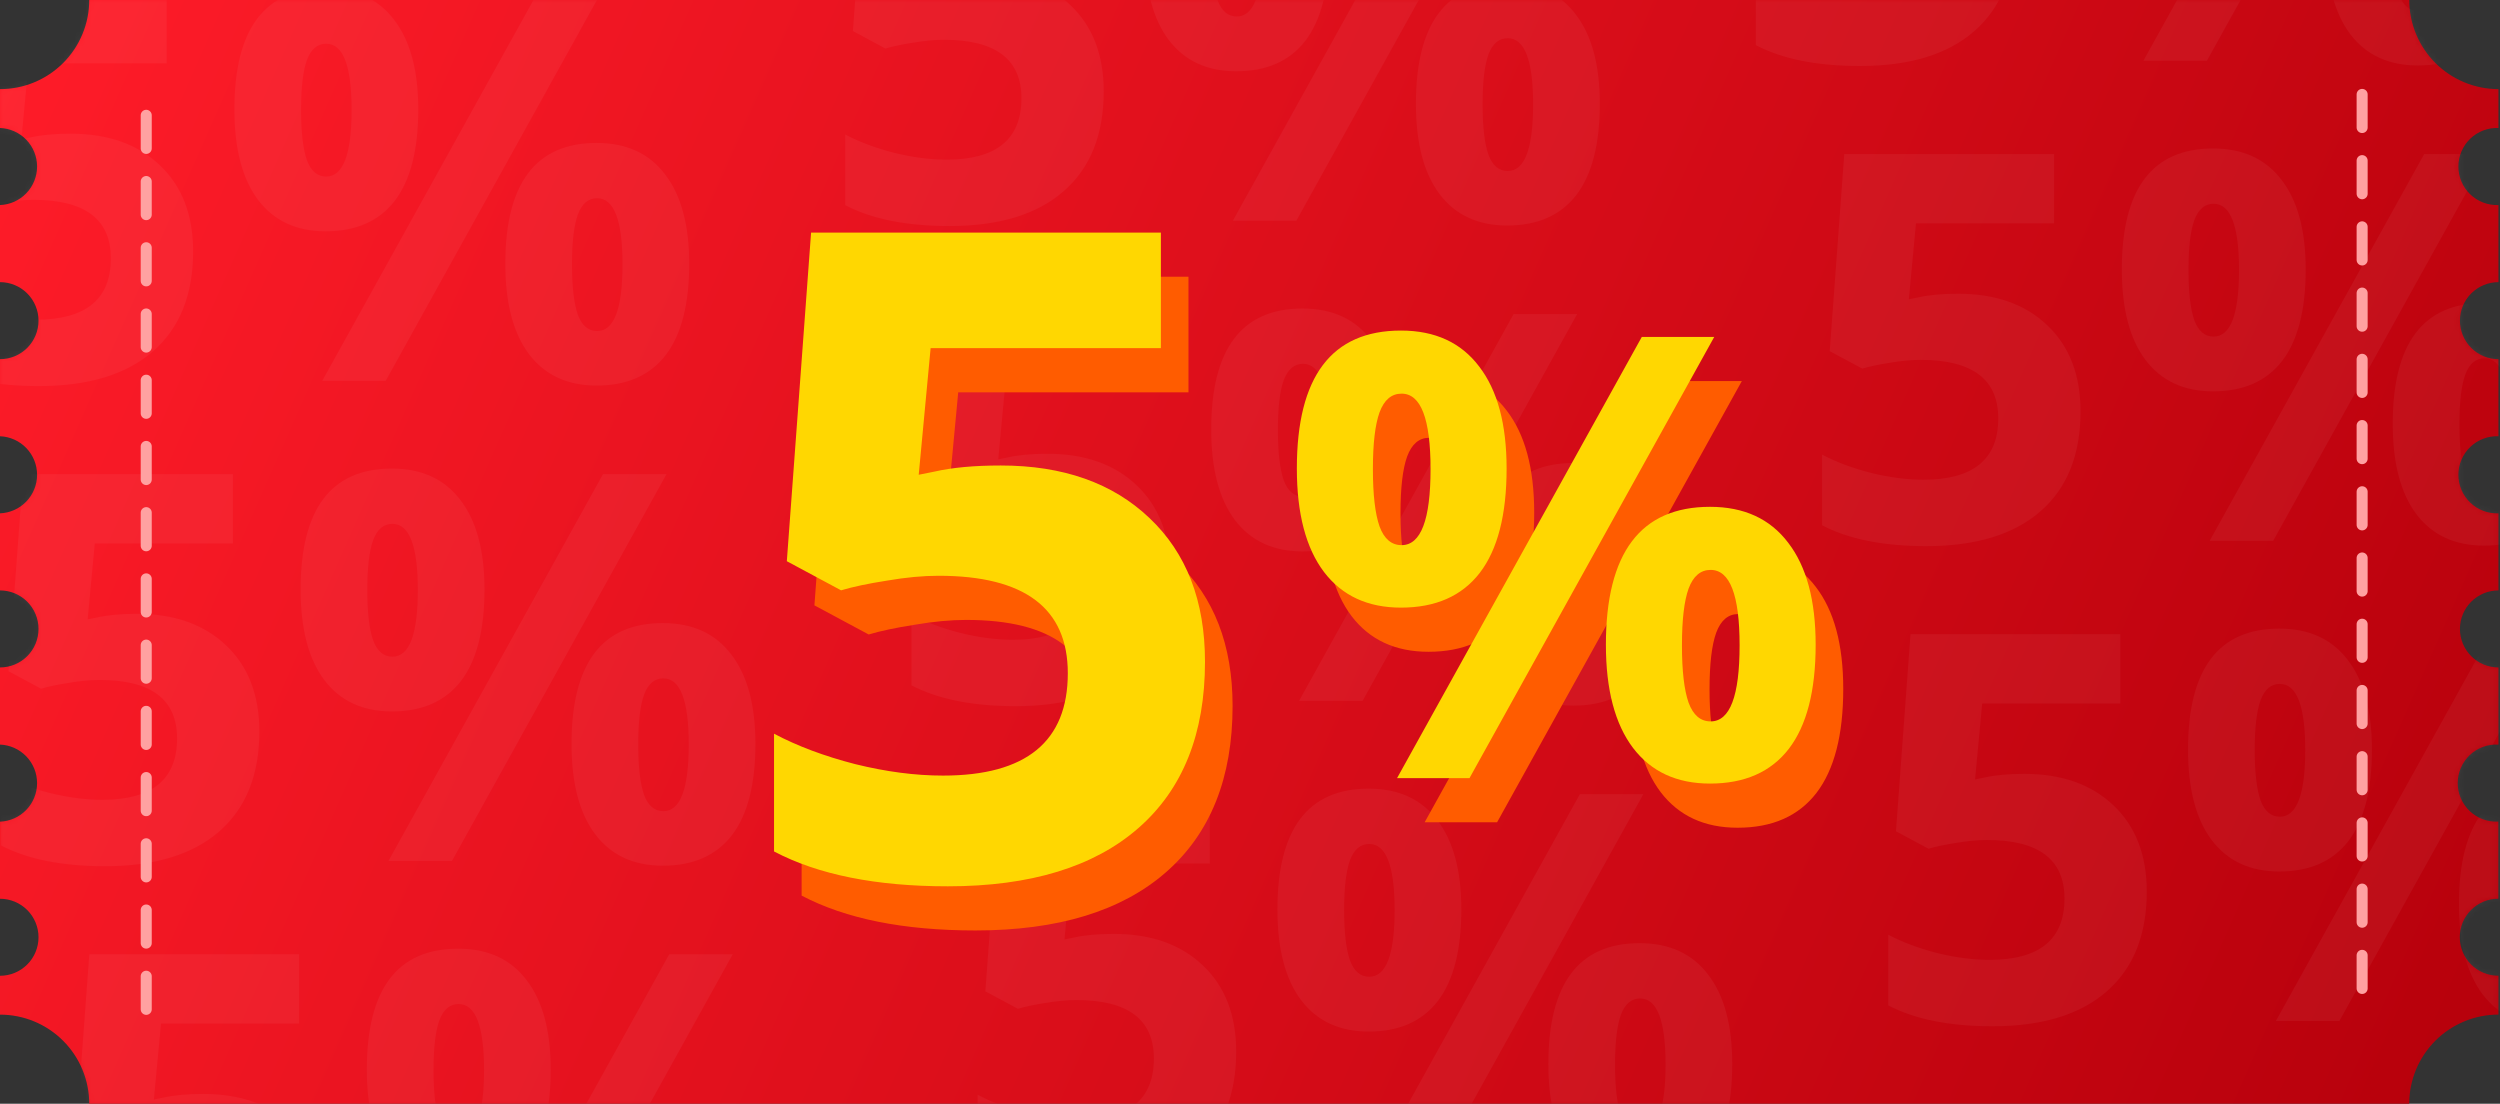 <svg width="453" height="200" viewBox="0 0 453 200" fill="none" xmlns="http://www.w3.org/2000/svg">
<rect x="0" y="0" width="453" height="200" fill="#333333" stroke="none"/>
<path d="M445.71 169.822C445.71 168.905 445.891 167.996 446.242 167.149C446.594 166.302 447.109 165.532 447.758 164.884C448.407 164.236 449.177 163.722 450.025 163.372C450.873 163.022 451.782 162.842 452.699 162.844V148.876C451.75 148.926 450.802 148.783 449.91 148.454C449.019 148.126 448.204 147.619 447.515 146.965C446.826 146.311 446.278 145.523 445.904 144.65C445.53 143.777 445.338 142.836 445.339 141.886C445.34 140.936 445.535 139.997 445.912 139.125C446.289 138.253 446.84 137.467 447.53 136.815C448.221 136.163 449.038 135.658 449.93 135.332C450.822 135.006 451.771 134.866 452.72 134.919V120.941C450.869 120.941 449.094 120.206 447.785 118.897C446.477 117.588 445.741 115.813 445.741 113.962C445.741 112.112 446.477 110.336 447.785 109.028C449.094 107.719 450.869 106.984 452.72 106.984V93.016C451.78 93.052 450.843 92.899 449.964 92.564C449.085 92.23 448.282 91.721 447.604 91.069C446.927 90.417 446.387 89.635 446.019 88.769C445.651 87.904 445.461 86.973 445.461 86.032C445.461 85.092 445.651 84.161 446.019 83.296C446.387 82.43 446.927 81.648 447.604 80.996C448.282 80.344 449.085 79.835 449.964 79.501C450.843 79.166 451.78 79.012 452.72 79.049V65.081C451.803 65.081 450.896 64.901 450.049 64.55C449.203 64.199 448.433 63.685 447.785 63.037C447.137 62.389 446.623 61.62 446.273 60.773C445.922 59.926 445.741 59.019 445.741 58.102C445.741 57.186 445.922 56.279 446.273 55.432C446.623 54.585 447.137 53.816 447.785 53.168C448.433 52.52 449.203 52.006 450.049 51.655C450.896 51.304 451.803 51.124 452.72 51.124V37.156C451.78 37.193 450.843 37.039 449.964 36.704C449.085 36.37 448.282 35.861 447.604 35.209C446.927 34.557 446.387 33.775 446.019 32.909C445.651 32.044 445.461 31.113 445.461 30.173C445.461 29.232 445.651 28.301 446.019 27.436C446.387 26.57 446.927 25.788 447.604 25.136C448.282 24.484 449.085 23.976 449.964 23.641C450.843 23.306 451.78 23.152 452.72 23.189V16.148C448.436 16.148 444.328 14.447 441.298 11.419C438.268 8.391 436.565 4.284 436.562 0H16.169C16.169 2.122 15.75 4.224 14.937 6.184C14.125 8.145 12.933 9.926 11.432 11.425C9.93 12.925 8.147 14.114 6.186 14.925C4.224 15.735 2.122 16.15 0 16.148V23.189C1.806 23.259 3.514 24.025 4.767 25.327C6.019 26.629 6.719 28.366 6.719 30.173C6.719 31.98 6.019 33.716 4.767 35.018C3.514 36.32 1.806 37.087 0 37.156V51.124C1.851 51.124 3.626 51.859 4.935 53.168C6.243 54.477 6.979 56.252 6.979 58.102C6.979 59.953 6.243 61.728 4.935 63.037C3.626 64.346 1.851 65.081 0 65.081V79.049C1.806 79.118 3.514 79.885 4.767 81.187C6.019 82.489 6.719 84.226 6.719 86.032C6.719 87.839 6.019 89.576 4.767 90.878C3.514 92.18 1.806 92.946 0 93.016V106.984C1.851 106.984 3.626 107.719 4.935 109.028C6.243 110.336 6.979 112.112 6.979 113.962C6.979 115.813 6.243 117.588 4.935 118.897C3.626 120.206 1.851 120.941 0 120.941V134.919C1.806 134.989 3.514 135.755 4.767 137.057C6.019 138.359 6.719 140.096 6.719 141.903C6.719 143.71 6.019 145.446 4.767 146.748C3.514 148.05 1.806 148.817 0 148.886V162.854C0.916 162.854 1.824 163.035 2.671 163.385C3.517 163.736 4.287 164.25 4.935 164.898C5.583 165.546 6.097 166.315 6.447 167.162C6.798 168.009 6.979 168.916 6.979 169.833C6.979 170.749 6.798 171.656 6.447 172.503C6.097 173.35 5.583 174.119 4.935 174.767C4.287 175.415 3.517 175.929 2.671 176.28C1.824 176.631 0.916 176.811 0 176.811V183.852C2.122 183.851 4.223 184.267 6.184 185.078C8.145 185.889 9.927 187.078 11.429 188.578C12.93 190.077 14.121 191.857 14.935 193.817C15.748 195.777 16.167 197.878 16.169 200H436.551C436.554 195.714 438.259 191.604 441.291 188.574C444.323 185.544 448.434 183.842 452.72 183.842V176.801C451.801 176.805 450.89 176.627 450.04 176.278C449.189 175.93 448.416 175.416 447.765 174.768C447.114 174.119 446.597 173.349 446.244 172.5C445.892 171.651 445.71 170.741 445.71 169.822Z" fill="url(#paint0_linear)"/>
<mask id="mask0" mask-type="alpha" maskUnits="userSpaceOnUse" x="0" y="0" width="453" height="200">
<path d="M445.71 169.822C445.71 168.905 445.891 167.996 446.242 167.149C446.594 166.302 447.109 165.532 447.758 164.884C448.407 164.236 449.177 163.722 450.025 163.372C450.873 163.022 451.782 162.842 452.699 162.844V148.876C451.75 148.926 450.802 148.783 449.91 148.454C449.019 148.126 448.204 147.619 447.515 146.965C446.826 146.311 446.278 145.523 445.904 144.65C445.53 143.777 445.338 142.836 445.339 141.886C445.34 140.936 445.535 139.997 445.912 139.125C446.289 138.253 446.84 137.467 447.53 136.815C448.221 136.163 449.038 135.658 449.93 135.332C450.822 135.006 451.771 134.866 452.72 134.919V120.941C450.869 120.941 449.094 120.206 447.785 118.897C446.477 117.588 445.741 115.813 445.741 113.962C445.741 112.112 446.477 110.336 447.785 109.028C449.094 107.719 450.869 106.984 452.72 106.984V93.016C451.78 93.052 450.843 92.899 449.964 92.564C449.085 92.23 448.282 91.721 447.604 91.069C446.927 90.417 446.387 89.635 446.019 88.769C445.651 87.904 445.461 86.973 445.461 86.032C445.461 85.092 445.651 84.161 446.019 83.296C446.387 82.43 446.927 81.648 447.604 80.996C448.282 80.344 449.085 79.835 449.964 79.501C450.843 79.166 451.78 79.012 452.72 79.049V65.081C451.803 65.081 450.896 64.901 450.049 64.55C449.203 64.199 448.433 63.685 447.785 63.037C447.137 62.389 446.623 61.62 446.273 60.773C445.922 59.926 445.741 59.019 445.741 58.102C445.741 57.186 445.922 56.279 446.273 55.432C446.623 54.585 447.137 53.816 447.785 53.168C448.433 52.52 449.203 52.006 450.049 51.655C450.896 51.304 451.803 51.124 452.72 51.124V37.156C451.78 37.193 450.843 37.039 449.964 36.704C449.085 36.37 448.282 35.861 447.604 35.209C446.927 34.557 446.387 33.775 446.019 32.909C445.651 32.044 445.461 31.113 445.461 30.173C445.461 29.232 445.651 28.301 446.019 27.436C446.387 26.57 446.927 25.788 447.604 25.136C448.282 24.484 449.085 23.976 449.964 23.641C450.843 23.306 451.78 23.152 452.72 23.189V16.148C448.436 16.148 444.328 14.447 441.298 11.419C438.268 8.391 436.565 4.284 436.562 0H16.169C16.169 2.122 15.75 4.224 14.937 6.184C14.125 8.145 12.933 9.926 11.432 11.425C9.93 12.925 8.147 14.114 6.186 14.925C4.224 15.735 2.122 16.15 0 16.148V23.189C1.806 23.259 3.514 24.025 4.767 25.327C6.019 26.629 6.719 28.366 6.719 30.173C6.719 31.98 6.019 33.716 4.767 35.018C3.514 36.32 1.806 37.087 0 37.156V51.124C1.851 51.124 3.626 51.859 4.935 53.168C6.243 54.477 6.979 56.252 6.979 58.102C6.979 59.953 6.243 61.728 4.935 63.037C3.626 64.346 1.851 65.081 0 65.081V79.049C1.806 79.118 3.514 79.885 4.767 81.187C6.019 82.489 6.719 84.226 6.719 86.032C6.719 87.839 6.019 89.576 4.767 90.878C3.514 92.18 1.806 92.946 0 93.016V106.984C1.851 106.984 3.626 107.719 4.935 109.028C6.243 110.336 6.979 112.112 6.979 113.962C6.979 115.813 6.243 117.588 4.935 118.897C3.626 120.206 1.851 120.941 0 120.941V134.919C1.806 134.989 3.514 135.755 4.767 137.057C6.019 138.359 6.719 140.096 6.719 141.903C6.719 143.71 6.019 145.446 4.767 146.748C3.514 148.05 1.806 148.817 0 148.886V162.854C0.916 162.854 1.824 163.035 2.671 163.385C3.517 163.736 4.287 164.25 4.935 164.898C5.583 165.546 6.097 166.315 6.447 167.162C6.798 168.009 6.979 168.916 6.979 169.833C6.979 170.749 6.798 171.656 6.447 172.503C6.097 173.35 5.583 174.119 4.935 174.767C4.287 175.415 3.517 175.929 2.671 176.28C1.824 176.631 0.916 176.811 0 176.811V183.852C2.122 183.851 4.223 184.267 6.184 185.078C8.145 185.889 9.927 187.078 11.429 188.578C12.93 190.077 14.121 191.857 14.935 193.817C15.748 195.777 16.167 197.878 16.169 200H436.551C436.554 195.714 438.259 191.604 441.291 188.574C444.323 185.544 448.434 183.842 452.72 183.842V176.801C451.801 176.805 450.89 176.627 450.04 176.278C449.189 175.93 448.416 175.416 447.765 174.768C447.114 174.119 446.597 173.349 446.244 172.5C445.892 171.651 445.71 170.741 445.71 169.822Z" fill="url(#paint1_linear)"/>
</mask>
<g mask="url(#mask0)">
<path d="M36.798 198.224C43.573 198.224 48.959 200.125 52.954 203.929C56.981 207.732 58.994 212.941 58.994 219.557C58.994 227.387 56.581 233.412 51.755 237.631C46.929 241.849 40.026 243.959 31.045 243.959C23.247 243.959 16.95 242.696 12.156 240.172V227.371C14.681 228.714 17.622 229.816 20.977 230.679C24.333 231.51 27.513 231.926 30.517 231.926C39.562 231.926 44.085 228.218 44.085 220.804C44.085 213.74 39.403 210.209 30.038 210.209C28.344 210.209 26.475 210.385 24.429 210.736C22.384 211.056 20.722 211.407 19.443 211.791L13.547 208.627L16.183 172.911H54.2V185.472H29.175L27.881 199.23L29.559 198.895C31.508 198.447 33.921 198.224 36.798 198.224ZM78.554 193.909C78.554 197.968 78.905 201.004 79.608 203.018C80.344 204.999 81.51 205.99 83.108 205.99C86.176 205.99 87.71 201.963 87.71 193.909C87.71 185.919 86.176 181.924 83.108 181.924C81.51 181.924 80.344 182.915 79.608 184.896C78.905 186.846 78.554 189.85 78.554 193.909ZM99.791 193.813C99.791 201.164 98.369 206.693 95.525 210.401C92.68 214.076 88.509 215.914 83.012 215.914C77.739 215.914 73.664 214.028 70.787 210.257C67.911 206.453 66.473 200.972 66.473 193.813C66.473 179.207 71.986 171.904 83.012 171.904C88.413 171.904 92.552 173.806 95.429 177.609C98.337 181.381 99.791 186.782 99.791 193.813ZM132.774 172.911L93.895 243H82.389L121.269 172.911H132.774ZM127.645 221.906C127.645 225.965 127.996 229.001 128.699 231.015C129.434 232.996 130.601 233.987 132.199 233.987C135.267 233.987 136.801 229.96 136.801 221.906C136.801 213.916 135.267 209.921 132.199 209.921C130.601 209.921 129.434 210.912 128.699 212.893C127.996 214.843 127.645 217.847 127.645 221.906ZM148.882 221.81C148.882 229.129 147.46 234.642 144.616 238.35C141.771 242.025 137.6 243.863 132.103 243.863C126.83 243.863 122.755 241.977 119.878 238.206C117.002 234.403 115.564 228.938 115.564 221.81C115.564 207.205 121.077 199.902 132.103 199.902C137.504 199.902 141.643 201.803 144.52 205.607C147.428 209.378 148.882 214.779 148.882 221.81Z" fill="white" fill-opacity="0.05"/>
<path d="M24.798 111.224C31.573 111.224 36.959 113.125 40.954 116.929C44.981 120.732 46.994 125.941 46.994 132.557C46.994 140.387 44.581 146.412 39.755 150.631C34.929 154.849 28.026 156.959 19.045 156.959C11.247 156.959 4.95 155.696 0.156 153.172V140.371C2.681 141.714 5.622 142.816 8.977 143.679C12.333 144.51 15.513 144.926 18.517 144.926C27.562 144.926 32.085 141.218 32.085 133.804C32.085 126.74 27.402 123.209 18.038 123.209C16.344 123.209 14.475 123.385 12.429 123.736C10.384 124.056 8.722 124.407 7.443 124.791L1.547 121.627L4.183 85.911H42.2V98.472H17.175L15.881 112.23L17.559 111.895C19.508 111.447 21.921 111.224 24.798 111.224ZM66.554 106.909C66.554 110.968 66.905 114.004 67.608 116.018C68.344 117.999 69.51 118.99 71.108 118.99C74.176 118.99 75.71 114.963 75.71 106.909C75.71 98.919 74.176 94.924 71.108 94.924C69.51 94.924 68.344 95.915 67.608 97.896C66.905 99.846 66.554 102.85 66.554 106.909ZM87.791 106.813C87.791 114.164 86.369 119.693 83.525 123.401C80.68 127.076 76.509 128.914 71.012 128.914C65.739 128.914 61.664 127.028 58.787 123.257C55.911 119.453 54.473 113.972 54.473 106.813C54.473 92.207 59.986 84.904 71.012 84.904C76.413 84.904 80.552 86.806 83.429 90.609C86.337 94.381 87.791 99.782 87.791 106.813ZM120.774 85.911L81.895 156H70.389L109.269 85.911H120.774ZM115.645 134.906C115.645 138.965 115.996 142.001 116.699 144.015C117.434 145.996 118.601 146.987 120.199 146.987C123.267 146.987 124.801 142.96 124.801 134.906C124.801 126.916 123.267 122.921 120.199 122.921C118.601 122.921 117.434 123.912 116.699 125.893C115.996 127.843 115.645 130.847 115.645 134.906ZM136.882 134.81C136.882 142.129 135.46 147.642 132.616 151.35C129.771 155.025 125.6 156.863 120.103 156.863C114.83 156.863 110.755 154.977 107.878 151.206C105.002 147.403 103.564 141.938 103.564 134.81C103.564 120.205 109.077 112.902 120.103 112.902C125.504 112.902 129.643 114.803 132.52 118.607C135.428 122.378 136.882 127.779 136.882 134.81Z" fill="white" fill-opacity="0.05"/>
<path d="M12.798 24.224C19.573 24.224 24.959 26.125 28.954 29.929C32.981 33.732 34.994 38.941 34.994 45.557C34.994 53.387 32.581 59.412 27.755 63.631C22.929 67.849 16.026 69.959 7.045 69.959C-0.753 69.959 -7.05 68.696 -11.844 66.171V53.371C-9.319 54.714 -6.378 55.816 -3.023 56.679C0.333 57.51 3.513 57.926 6.518 57.926C15.562 57.926 20.085 54.218 20.085 46.804C20.085 39.74 15.402 36.209 6.038 36.209C4.344 36.209 2.475 36.385 0.429 36.736C-1.616 37.056 -3.278 37.407 -4.557 37.791L-10.453 34.627L-7.817 -1.089H30.2V11.472H5.175L3.881 25.23L5.559 24.895C7.508 24.447 9.921 24.224 12.798 24.224ZM54.554 19.909C54.554 23.968 54.905 27.004 55.608 29.018C56.343 30.999 57.51 31.99 59.108 31.99C62.176 31.99 63.71 27.963 63.71 19.909C63.71 11.919 62.176 7.924 59.108 7.924C57.51 7.924 56.343 8.915 55.608 10.896C54.905 12.846 54.554 15.85 54.554 19.909ZM75.791 19.813C75.791 27.164 74.369 32.693 71.525 36.401C68.68 40.076 64.509 41.914 59.012 41.914C53.739 41.914 49.664 40.028 46.787 36.257C43.911 32.453 42.473 26.972 42.473 19.813C42.473 5.207 47.986 -2.096 59.012 -2.096C64.413 -2.096 68.552 -0.194 71.429 3.609C74.337 7.381 75.791 12.782 75.791 19.813ZM108.774 -1.089L69.895 69H58.389L97.269 -1.089H108.774ZM103.645 47.906C103.645 51.965 103.996 55.001 104.699 57.015C105.434 58.996 106.601 59.987 108.199 59.987C111.267 59.987 112.801 55.96 112.801 47.906C112.801 39.916 111.267 35.921 108.199 35.921C106.601 35.921 105.434 36.912 104.699 38.894C103.996 40.843 103.645 43.847 103.645 47.906ZM124.882 47.81C124.882 55.129 123.46 60.642 120.616 64.35C117.771 68.025 113.6 69.863 108.103 69.863C102.83 69.863 98.755 67.977 95.878 64.206C93.002 60.403 91.564 54.938 91.564 47.81C91.564 33.205 97.077 25.902 108.103 25.902C113.504 25.902 117.643 27.803 120.52 31.607C123.428 35.378 124.882 40.779 124.882 47.81Z" fill="white" fill-opacity="0.05"/>
<path d="M201.798 169.224C208.573 169.224 213.959 171.125 217.954 174.929C221.981 178.732 223.994 183.941 223.994 190.557C223.994 198.387 221.581 204.412 216.755 208.631C211.929 212.849 205.026 214.959 196.045 214.959C188.247 214.959 181.95 213.696 177.156 211.172V198.371C179.681 199.714 182.622 200.816 185.977 201.679C189.333 202.51 192.513 202.926 195.518 202.926C204.562 202.926 209.085 199.218 209.085 191.804C209.085 184.74 204.402 181.209 195.038 181.209C193.344 181.209 191.475 181.385 189.429 181.736C187.384 182.056 185.722 182.407 184.443 182.791L178.547 179.627L181.183 143.911H219.2V156.472H194.175L192.881 170.23L194.559 169.895C196.508 169.447 198.921 169.224 201.798 169.224ZM243.554 164.909C243.554 168.968 243.905 172.004 244.608 174.018C245.344 175.999 246.51 176.99 248.108 176.99C251.176 176.99 252.71 172.963 252.71 164.909C252.71 156.919 251.176 152.924 248.108 152.924C246.51 152.924 245.344 153.915 244.608 155.896C243.905 157.846 243.554 160.85 243.554 164.909ZM264.791 164.813C264.791 172.164 263.369 177.693 260.525 181.401C257.68 185.076 253.509 186.914 248.012 186.914C242.739 186.914 238.664 185.028 235.787 181.257C232.911 177.453 231.473 171.972 231.473 164.813C231.473 150.207 236.986 142.904 248.012 142.904C253.413 142.904 257.552 144.806 260.429 148.609C263.337 152.381 264.791 157.782 264.791 164.813ZM297.774 143.911L258.895 214H247.389L286.269 143.911H297.774ZM292.645 192.906C292.645 196.965 292.996 200.001 293.699 202.015C294.434 203.996 295.601 204.987 297.199 204.987C300.267 204.987 301.801 200.96 301.801 192.906C301.801 184.916 300.267 180.921 297.199 180.921C295.601 180.921 294.434 181.912 293.699 183.893C292.996 185.843 292.645 188.847 292.645 192.906ZM313.882 192.81C313.882 200.129 312.46 205.642 309.616 209.35C306.771 213.025 302.6 214.863 297.103 214.863C291.83 214.863 287.755 212.977 284.878 209.206C282.002 205.403 280.564 199.938 280.564 192.81C280.564 178.205 286.077 170.902 297.103 170.902C302.504 170.902 306.643 172.803 309.52 176.607C312.428 180.378 313.882 185.779 313.882 192.81Z" fill="white" fill-opacity="0.05"/>
<path d="M189.798 82.224C196.573 82.224 201.959 84.125 205.954 87.929C209.981 91.732 211.994 96.941 211.994 103.557C211.994 111.387 209.581 117.412 204.755 121.631C199.929 125.849 193.026 127.959 184.045 127.959C176.247 127.959 169.95 126.696 165.156 124.172V111.371C167.681 112.714 170.622 113.816 173.977 114.679C177.333 115.51 180.513 115.926 183.518 115.926C192.562 115.926 197.085 112.218 197.085 104.804C197.085 97.74 192.402 94.209 183.038 94.209C181.344 94.209 179.475 94.385 177.429 94.736C175.384 95.056 173.722 95.407 172.443 95.791L166.547 92.627L169.183 56.911H207.2V69.472H182.175L180.881 83.231L182.559 82.895C184.508 82.447 186.921 82.224 189.798 82.224ZM231.554 77.909C231.554 81.968 231.905 85.004 232.608 87.018C233.344 88.999 234.51 89.99 236.108 89.99C239.176 89.99 240.71 85.963 240.71 77.909C240.71 69.919 239.176 65.924 236.108 65.924C234.51 65.924 233.344 66.915 232.608 68.896C231.905 70.846 231.554 73.85 231.554 77.909ZM252.791 77.813C252.791 85.164 251.369 90.693 248.525 94.401C245.68 98.076 241.509 99.914 236.012 99.914C230.739 99.914 226.664 98.028 223.787 94.257C220.911 90.454 219.473 84.972 219.473 77.813C219.473 63.207 224.986 55.904 236.012 55.904C241.413 55.904 245.552 57.806 248.429 61.609C251.337 65.381 252.791 70.782 252.791 77.813ZM285.774 56.911L246.895 127H235.389L274.269 56.911H285.774ZM280.645 105.906C280.645 109.965 280.996 113.001 281.699 115.015C282.434 116.996 283.601 117.987 285.199 117.987C288.267 117.987 289.801 113.96 289.801 105.906C289.801 97.916 288.267 93.921 285.199 93.921C283.601 93.921 282.434 94.912 281.699 96.894C280.996 98.843 280.645 101.847 280.645 105.906ZM301.882 105.81C301.882 113.129 300.46 118.642 297.616 122.35C294.771 126.025 290.6 127.863 285.103 127.863C279.83 127.863 275.755 125.977 272.878 122.206C270.002 118.403 268.564 112.938 268.564 105.81C268.564 91.204 274.077 83.902 285.103 83.902C290.504 83.902 294.643 85.803 297.52 89.606C300.428 93.378 301.882 98.779 301.882 105.81Z" fill="white" fill-opacity="0.05"/>
<path d="M177.798 -4.776C184.573 -4.776 189.959 -2.875 193.954 0.929C197.981 4.732 199.994 9.941 199.994 16.557C199.994 24.387 197.581 30.412 192.755 34.631C187.929 38.849 181.026 40.959 172.045 40.959C164.247 40.959 157.95 39.696 153.156 37.172V24.372C155.681 25.714 158.622 26.816 161.977 27.679C165.333 28.51 168.513 28.926 171.518 28.926C180.562 28.926 185.085 25.218 185.085 17.804C185.085 10.74 180.402 7.209 171.038 7.209C169.344 7.209 167.475 7.385 165.429 7.736C163.384 8.056 161.722 8.407 160.443 8.791L154.547 5.627L157.183 -30.089H195.2V-17.528H170.175L168.881 -3.77L170.559 -4.105C172.508 -4.553 174.921 -4.776 177.798 -4.776ZM219.554 -9.091C219.554 -5.032 219.905 -1.996 220.608 0.018C221.344 1.999 222.51 2.99 224.108 2.99C227.176 2.99 228.71 -1.037 228.71 -9.091C228.71 -17.081 227.176 -21.076 224.108 -21.076C222.51 -21.076 221.344 -20.085 220.608 -18.104C219.905 -16.154 219.554 -13.15 219.554 -9.091ZM240.791 -9.187C240.791 -1.836 239.369 3.693 236.525 7.401C233.68 11.076 229.509 12.914 224.012 12.914C218.739 12.914 214.664 11.028 211.787 7.257C208.911 3.453 207.473 -2.028 207.473 -9.187C207.473 -23.793 212.986 -31.096 224.012 -31.096C229.413 -31.096 233.552 -29.194 236.429 -25.391C239.337 -21.619 240.791 -16.218 240.791 -9.187ZM273.774 -30.089L234.895 40H223.389L262.269 -30.089H273.774ZM268.645 18.906C268.645 22.965 268.996 26.001 269.699 28.015C270.434 29.996 271.601 30.987 273.199 30.987C276.267 30.987 277.801 26.96 277.801 18.906C277.801 10.916 276.267 6.921 273.199 6.921C271.601 6.921 270.434 7.912 269.699 9.893C268.996 11.843 268.645 14.847 268.645 18.906ZM289.882 18.81C289.882 26.129 288.46 31.642 285.616 35.35C282.771 39.025 278.6 40.863 273.103 40.863C267.83 40.863 263.755 38.977 260.878 35.206C258.002 31.403 256.564 25.938 256.564 18.81C256.564 4.205 262.077 -3.098 273.103 -3.098C278.504 -3.098 282.643 -1.197 285.52 2.607C288.428 6.378 289.882 11.779 289.882 18.81Z" fill="white" fill-opacity="0.05"/>
<path d="M366.798 140.224C373.573 140.224 378.959 142.125 382.954 145.929C386.981 149.732 388.994 154.941 388.994 161.557C388.994 169.387 386.581 175.412 381.755 179.631C376.929 183.849 370.026 185.959 361.045 185.959C353.247 185.959 346.95 184.696 342.156 182.172V169.371C344.681 170.714 347.622 171.816 350.977 172.679C354.333 173.51 357.513 173.926 360.518 173.926C369.562 173.926 374.085 170.218 374.085 162.804C374.085 155.74 369.402 152.209 360.038 152.209C358.344 152.209 356.475 152.385 354.429 152.736C352.384 153.056 350.722 153.407 349.443 153.791L343.547 150.627L346.183 114.911H384.2V127.472H359.175L357.881 141.23L359.559 140.895C361.508 140.447 363.921 140.224 366.798 140.224ZM408.554 135.909C408.554 139.968 408.905 143.004 409.608 145.018C410.344 146.999 411.51 147.99 413.108 147.99C416.176 147.99 417.71 143.963 417.71 135.909C417.71 127.919 416.176 123.924 413.108 123.924C411.51 123.924 410.344 124.915 409.608 126.896C408.905 128.846 408.554 131.85 408.554 135.909ZM429.791 135.813C429.791 143.164 428.369 148.693 425.525 152.401C422.68 156.076 418.509 157.914 413.012 157.914C407.739 157.914 403.664 156.028 400.787 152.257C397.911 148.453 396.473 142.972 396.473 135.813C396.473 121.207 401.986 113.904 413.012 113.904C418.413 113.904 422.552 115.806 425.429 119.609C428.337 123.381 429.791 128.782 429.791 135.813ZM462.774 114.911L423.895 185H412.389L451.269 114.911H462.774ZM457.645 163.906C457.645 167.965 457.996 171.001 458.699 173.015C459.434 174.996 460.601 175.987 462.199 175.987C465.267 175.987 466.801 171.96 466.801 163.906C466.801 155.916 465.267 151.921 462.199 151.921C460.601 151.921 459.434 152.912 458.699 154.893C457.996 156.843 457.645 159.847 457.645 163.906ZM478.882 163.81C478.882 171.129 477.46 176.642 474.616 180.35C471.771 184.025 467.6 185.863 462.103 185.863C456.83 185.863 452.755 183.977 449.878 180.206C447.002 176.403 445.564 170.938 445.564 163.81C445.564 149.205 451.077 141.902 462.103 141.902C467.504 141.902 471.643 143.803 474.52 147.607C477.428 151.378 478.882 156.779 478.882 163.81Z" fill="white" fill-opacity="0.05"/>
<path d="M354.798 53.224C361.573 53.224 366.959 55.125 370.954 58.929C374.981 62.732 376.994 67.941 376.994 74.557C376.994 82.387 374.581 88.412 369.755 92.631C364.929 96.849 358.026 98.959 349.045 98.959C341.247 98.959 334.95 97.696 330.156 95.171V82.371C332.681 83.714 335.622 84.816 338.977 85.679C342.333 86.51 345.513 86.926 348.518 86.926C357.562 86.926 362.085 83.218 362.085 75.804C362.085 68.74 357.402 65.209 348.038 65.209C346.344 65.209 344.475 65.385 342.429 65.736C340.384 66.056 338.722 66.407 337.443 66.791L331.547 63.627L334.183 27.911H372.2V40.472H347.175L345.881 54.23L347.559 53.895C349.508 53.447 351.921 53.224 354.798 53.224ZM396.554 48.909C396.554 52.968 396.905 56.004 397.608 58.018C398.344 59.999 399.51 60.99 401.108 60.99C404.176 60.99 405.71 56.963 405.71 48.909C405.71 40.919 404.176 36.924 401.108 36.924C399.51 36.924 398.344 37.915 397.608 39.896C396.905 41.846 396.554 44.85 396.554 48.909ZM417.791 48.813C417.791 56.164 416.369 61.693 413.525 65.401C410.68 69.076 406.509 70.914 401.012 70.914C395.739 70.914 391.664 69.028 388.787 65.257C385.911 61.453 384.473 55.972 384.473 48.813C384.473 34.207 389.986 26.904 401.012 26.904C406.413 26.904 410.552 28.806 413.429 32.609C416.337 36.381 417.791 41.782 417.791 48.813ZM450.774 27.911L411.895 98H400.389L439.269 27.911H450.774ZM445.645 76.906C445.645 80.965 445.996 84.001 446.699 86.015C447.434 87.996 448.601 88.987 450.199 88.987C453.267 88.987 454.801 84.96 454.801 76.906C454.801 68.916 453.267 64.921 450.199 64.921C448.601 64.921 447.434 65.912 446.699 67.894C445.996 69.843 445.645 72.847 445.645 76.906ZM466.882 76.81C466.882 84.129 465.46 89.642 462.616 93.35C459.771 97.025 455.6 98.863 450.103 98.863C444.83 98.863 440.755 96.977 437.878 93.206C435.002 89.403 433.564 83.938 433.564 76.81C433.564 62.205 439.077 54.902 450.103 54.902C455.504 54.902 459.643 56.803 462.52 60.606C465.428 64.378 466.882 69.779 466.882 76.81Z" fill="white" fill-opacity="0.05"/>
<path d="M342.798 -33.776C349.573 -33.776 354.959 -31.875 358.954 -28.071C362.981 -24.268 364.994 -19.059 364.994 -12.443C364.994 -4.613 362.581 1.412 357.755 5.631C352.929 9.849 346.026 11.959 337.045 11.959C329.247 11.959 322.95 10.696 318.156 8.172V-4.629C320.681 -3.286 323.622 -2.184 326.977 -1.321C330.333 -0.49 333.513 -0.074 336.518 -0.074C345.562 -0.074 350.085 -3.782 350.085 -11.196C350.085 -18.26 345.402 -21.791 336.038 -21.791C334.344 -21.791 332.475 -21.615 330.429 -21.264C328.384 -20.944 326.722 -20.593 325.443 -20.209L319.547 -23.373L322.183 -59.089H360.2V-46.528H335.175L333.881 -32.77L335.559 -33.105C337.508 -33.553 339.921 -33.776 342.798 -33.776ZM384.554 -38.091C384.554 -34.032 384.905 -30.996 385.608 -28.982C386.344 -27.001 387.51 -26.01 389.108 -26.01C392.176 -26.01 393.71 -30.037 393.71 -38.091C393.71 -46.081 392.176 -50.076 389.108 -50.076C387.51 -50.076 386.344 -49.085 385.608 -47.104C384.905 -45.154 384.554 -42.15 384.554 -38.091ZM405.791 -38.187C405.791 -30.836 404.369 -25.307 401.525 -21.599C398.68 -17.924 394.509 -16.086 389.012 -16.086C383.739 -16.086 379.664 -17.972 376.787 -21.743C373.911 -25.547 372.473 -31.028 372.473 -38.187C372.473 -52.793 377.986 -60.096 389.012 -60.096C394.413 -60.096 398.552 -58.194 401.429 -54.391C404.337 -50.619 405.791 -45.218 405.791 -38.187ZM438.774 -59.089L399.895 11H388.389L427.269 -59.089H438.774ZM433.645 -10.094C433.645 -6.035 433.996 -2.999 434.699 -0.985C435.434 0.996 436.601 1.987 438.199 1.987C441.267 1.987 442.801 -2.04 442.801 -10.094C442.801 -18.084 441.267 -22.079 438.199 -22.079C436.601 -22.079 435.434 -21.088 434.699 -19.107C433.996 -17.157 433.645 -14.153 433.645 -10.094ZM454.882 -10.19C454.882 -2.871 453.46 2.642 450.616 6.35C447.771 10.025 443.6 11.863 438.103 11.863C432.83 11.863 428.755 9.977 425.878 6.206C423.002 2.403 421.564 -3.062 421.564 -10.19C421.564 -24.796 427.077 -32.098 438.103 -32.098C443.504 -32.098 447.643 -30.197 450.52 -26.393C453.428 -22.622 454.882 -17.221 454.882 -10.19Z" fill="white" fill-opacity="0.05"/>
</g>
<path d="M26.496 182.893V17.107" stroke="#FFA1A1" stroke-width="2" stroke-miterlimit="10" stroke-linecap="round" stroke-dasharray="6 6"/>
<path d="M428.019 17.107V182.893" stroke="#FFA1A1" stroke-width="2" stroke-miterlimit="10" stroke-linecap="round" stroke-dasharray="6 6"/>
<path d="M253.77 93C253.77 97.63 254.171 101.094 254.973 103.391C255.812 105.651 257.142 106.781 258.965 106.781C262.465 106.781 264.215 102.188 264.215 93C264.215 83.885 262.465 79.328 258.965 79.328C257.142 79.328 255.812 80.458 254.973 82.719C254.171 84.943 253.77 88.37 253.77 93ZM277.997 92.891C277.997 101.276 276.374 107.583 273.129 111.812C269.885 116.005 265.127 118.102 258.856 118.102C252.84 118.102 248.192 115.951 244.911 111.648C241.629 107.31 239.989 101.057 239.989 92.891C239.989 76.229 246.278 67.898 258.856 67.898C265.017 67.898 269.739 70.068 273.02 74.406C276.338 78.708 277.997 84.87 277.997 92.891ZM315.622 69.047L271.27 149H258.145L302.497 69.047H315.622ZM309.77 124.938C309.77 129.568 310.171 133.031 310.973 135.328C311.812 137.589 313.142 138.719 314.965 138.719C318.465 138.719 320.215 134.125 320.215 124.938C320.215 115.823 318.465 111.266 314.965 111.266C313.142 111.266 311.812 112.396 310.973 114.656C310.171 116.88 309.77 120.307 309.77 124.938ZM333.997 124.828C333.997 133.177 332.374 139.466 329.129 143.695C325.885 147.888 321.127 149.984 314.856 149.984C308.84 149.984 304.192 147.833 300.911 143.531C297.629 139.193 295.989 132.958 295.989 124.828C295.989 108.167 302.278 99.836 314.856 99.836C321.017 99.836 325.739 102.005 329.02 106.344C332.338 110.646 333.997 116.807 333.997 124.828Z" fill="#FF5C00"/>
<path d="M186.338 92.347C197.634 92.347 206.613 95.518 213.274 101.859C219.988 108.2 223.345 116.885 223.345 127.915C223.345 140.97 219.322 151.014 211.275 158.048C203.229 165.082 191.72 168.599 176.747 168.599C163.745 168.599 153.248 166.494 145.255 162.284V140.944C149.465 143.181 154.367 145.02 159.962 146.459C165.557 147.844 170.859 148.537 175.867 148.537C190.947 148.537 198.487 142.356 198.487 129.993C198.487 118.217 190.681 112.329 175.068 112.329C172.244 112.329 169.127 112.622 165.717 113.209C162.306 113.741 159.535 114.328 157.404 114.967L147.573 109.692L151.969 50.145H215.352V71.087H173.629L171.471 94.026L174.269 93.466C177.519 92.72 181.542 92.347 186.338 92.347Z" fill="#FF5C00"/>
<path d="M248.77 85C248.77 89.63 249.171 93.094 249.973 95.391C250.812 97.651 252.142 98.781 253.965 98.781C257.465 98.781 259.215 94.188 259.215 85C259.215 75.885 257.465 71.328 253.965 71.328C252.142 71.328 250.812 72.458 249.973 74.719C249.171 76.943 248.77 80.37 248.77 85ZM272.997 84.891C272.997 93.276 271.374 99.583 268.129 103.812C264.885 108.005 260.127 110.102 253.856 110.102C247.84 110.102 243.192 107.951 239.911 103.648C236.629 99.31 234.989 93.057 234.989 84.891C234.989 68.229 241.278 59.898 253.856 59.898C260.017 59.898 264.739 62.068 268.02 66.406C271.338 70.708 272.997 76.87 272.997 84.891ZM310.622 61.047L266.27 141H253.145L297.497 61.047H310.622ZM304.77 116.938C304.77 121.568 305.171 125.031 305.973 127.328C306.812 129.589 308.142 130.719 309.965 130.719C313.465 130.719 315.215 126.125 315.215 116.938C315.215 107.823 313.465 103.266 309.965 103.266C308.142 103.266 306.812 104.396 305.973 106.656C305.171 108.88 304.77 112.307 304.77 116.938ZM328.997 116.828C328.997 125.177 327.374 131.466 324.129 135.695C320.885 139.888 316.127 141.984 309.856 141.984C303.84 141.984 299.192 139.833 295.911 135.531C292.629 131.193 290.989 124.958 290.989 116.828C290.989 100.167 297.278 91.836 309.856 91.836C316.017 91.836 320.739 94.005 324.02 98.344C327.338 102.646 328.997 108.807 328.997 116.828Z" fill="#FFD701"/>
<path d="M181.338 84.347C192.634 84.347 201.613 87.518 208.274 93.859C214.988 100.2 218.345 108.885 218.345 119.915C218.345 132.97 214.322 143.014 206.275 150.048C198.229 157.082 186.72 160.599 171.747 160.599C158.745 160.599 148.248 158.494 140.255 154.284V132.944C144.465 135.181 149.367 137.02 154.962 138.459C160.557 139.844 165.859 140.537 170.867 140.537C185.947 140.537 193.487 134.356 193.487 121.993C193.487 110.217 185.681 104.329 170.068 104.329C167.244 104.329 164.127 104.622 160.717 105.209C157.306 105.741 154.535 106.328 152.404 106.967L142.573 101.692L146.969 42.145H210.352V63.087H168.629L166.471 86.026L169.269 85.466C172.519 84.72 176.542 84.347 181.338 84.347Z" fill="#FFD701"/>
<defs>
<linearGradient id="paint0_linear" x1="0.021" y1="2.02563e-05" x2="452.741" y2="200.282" gradientUnits="userSpaceOnUse">
<stop stop-color="#FF1C29"/>
<stop offset="1" stop-color="#B6000B"/>
</linearGradient>
<linearGradient id="paint1_linear" x1="0.021" y1="2.02563e-05" x2="452.741" y2="200.282" gradientUnits="userSpaceOnUse">
<stop stop-color="#FF1C29"/>
<stop offset="1" stop-color="#B6000B"/>
</linearGradient>
</defs>
</svg>

